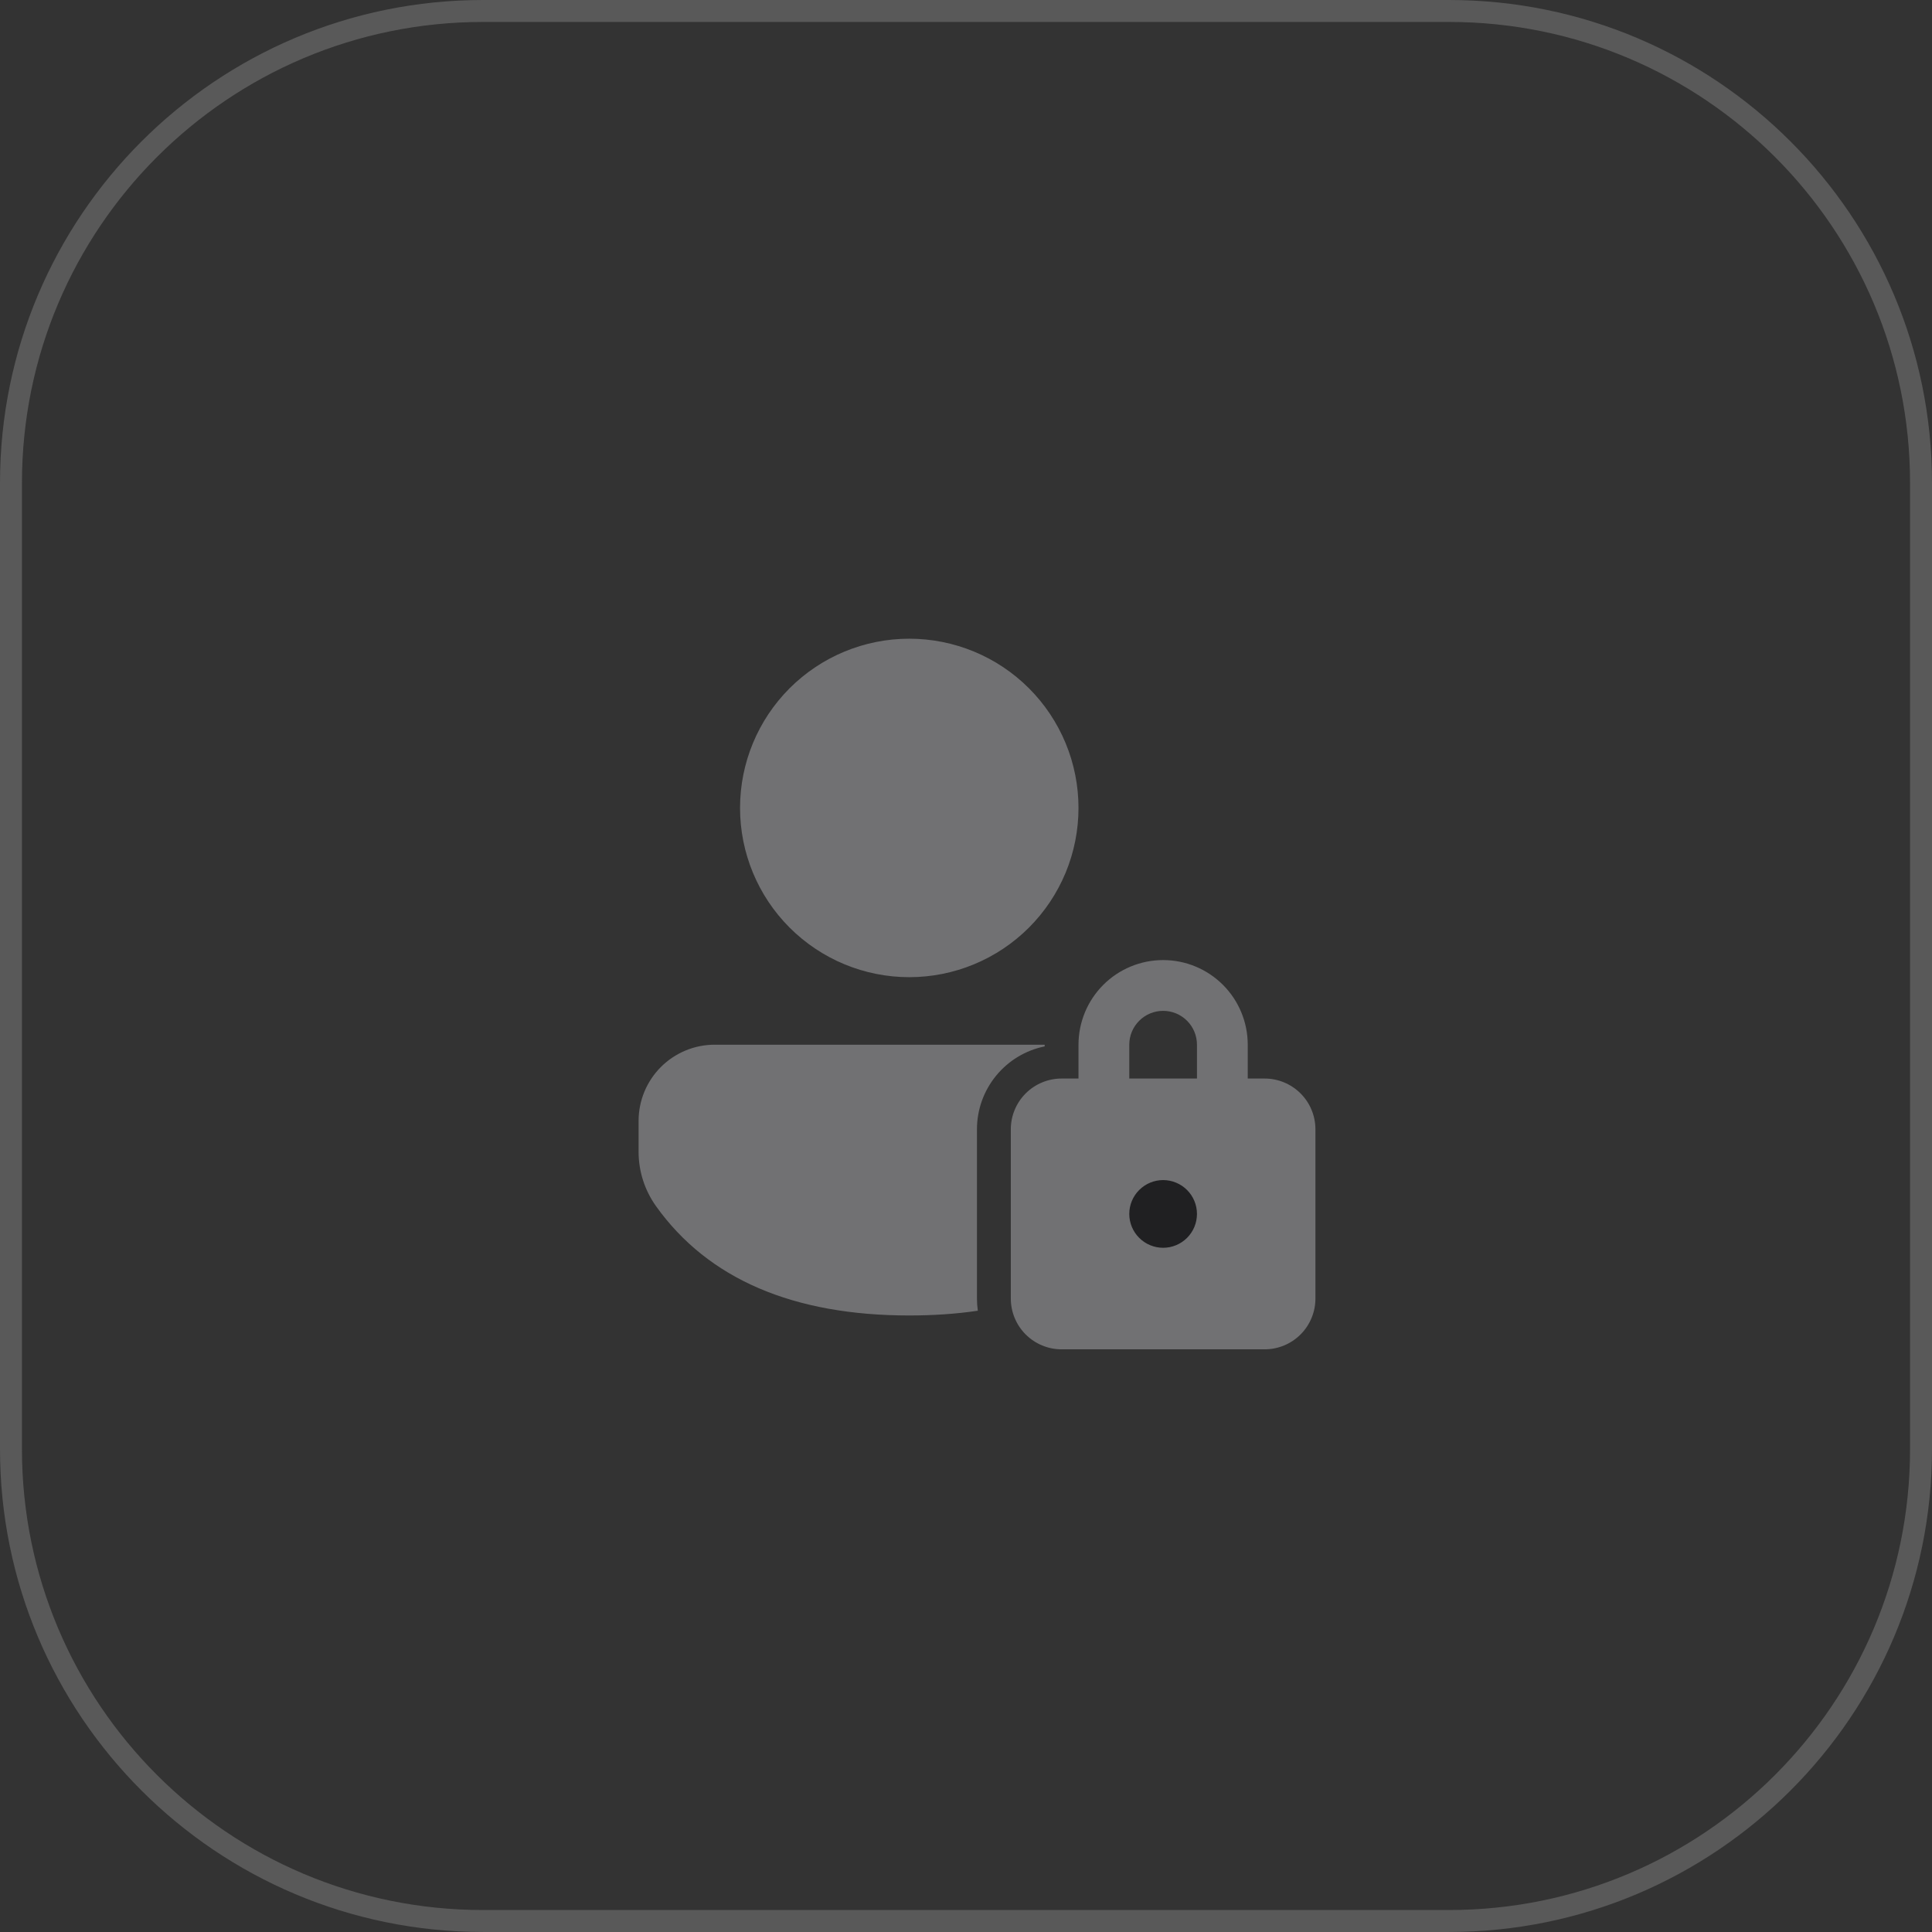 <svg width="88" height="88" viewBox="0 0 88 88" fill="none" xmlns="http://www.w3.org/2000/svg">
<rect x="0" y="0" width="88" height="88" fill="#333333" stroke="none"/>
<g clip-path="url(#clip0_581_722)">
<g clip-path="url(#clip1_581_722)">
<g clip-path="url(#clip2_581_722)">
<path d="M66 0.5H22C10.126 0.5 0.5 10.125 0.5 21.999V65.999C0.5 77.873 10.126 87.499 22 87.499H66C77.874 87.499 87.5 77.873 87.5 65.999V21.999C87.5 10.125 77.874 0.5 66 0.5Z" stroke="#F0F1F3" stroke-opacity="0.2"/>
<ellipse cx="53.641" cy="54.554" rx="4.045" ry="2.902" transform="rotate(-43.413 53.641 54.554)" fill="#202022"/>
<path d="M47.583 47.662V47.585H32.556C32.101 47.584 31.649 47.674 31.229 47.848C30.808 48.023 30.425 48.278 30.103 48.6C29.781 48.922 29.525 49.305 29.351 49.726C29.177 50.147 29.087 50.598 29.087 51.053V52.47C29.087 53.352 29.365 54.212 29.875 54.931C32.252 58.267 36.144 59.918 41.416 59.918C42.518 59.918 43.559 59.847 44.539 59.702C44.513 59.518 44.499 59.333 44.499 59.147V51.439C44.499 50.55 44.806 49.689 45.368 49.001C45.93 48.312 46.712 47.839 47.583 47.662ZM41.416 29.092C42.428 29.092 43.431 29.292 44.366 29.679C45.301 30.066 46.151 30.634 46.867 31.35C47.583 32.066 48.15 32.916 48.538 33.851C48.925 34.786 49.124 35.788 49.124 36.801C49.124 37.813 48.925 38.815 48.538 39.751C48.15 40.686 47.583 41.535 46.867 42.251C46.151 42.967 45.301 43.535 44.366 43.922C43.431 44.31 42.428 44.509 41.416 44.509C39.372 44.509 37.411 43.697 35.965 42.251C34.52 40.806 33.708 38.845 33.708 36.801C33.708 34.756 34.52 32.796 35.965 31.35C37.411 29.904 39.372 29.092 41.416 29.092ZM49.124 49.126V47.585C49.124 46.562 49.531 45.582 50.253 44.859C50.976 44.136 51.956 43.73 52.979 43.73C54.001 43.73 54.981 44.136 55.704 44.859C56.427 45.582 56.833 46.562 56.833 47.585V49.126H57.604C58.217 49.126 58.805 49.37 59.239 49.804C59.672 50.237 59.916 50.825 59.916 51.439V59.147C59.916 59.76 59.672 60.349 59.239 60.782C58.805 61.216 58.217 61.46 57.604 61.46H48.354C47.74 61.46 47.152 61.216 46.718 60.782C46.285 60.349 46.041 59.76 46.041 59.147V51.439C46.041 50.825 46.285 50.237 46.718 49.804C47.152 49.37 47.74 49.126 48.354 49.126H49.124ZM51.437 47.585V49.126H54.52V47.585C54.52 47.176 54.358 46.784 54.069 46.495C53.78 46.205 53.388 46.043 52.979 46.043C52.57 46.043 52.178 46.205 51.889 46.495C51.599 46.784 51.437 47.176 51.437 47.585ZM54.52 55.293C54.52 54.884 54.358 54.492 54.069 54.203C53.78 53.914 53.388 53.751 52.979 53.751C52.57 53.751 52.178 53.914 51.889 54.203C51.599 54.492 51.437 54.884 51.437 55.293C51.437 55.702 51.599 56.094 51.889 56.383C52.178 56.672 52.57 56.835 52.979 56.835C53.388 56.835 53.78 56.672 54.069 56.383C54.358 56.094 54.52 55.702 54.52 55.293Z" fill="#717173"/>
</g>
</g>
</g>
<defs>
<clipPath id="clip0_581_722">
<rect width="88" height="88" fill="white"/>
</clipPath>
<clipPath id="clip1_581_722">
<rect width="88" height="88" fill="white"/>
</clipPath>
<clipPath id="clip2_581_722">
<rect width="88" height="88" fill="white"/>
</clipPath>
</defs>
</svg>
